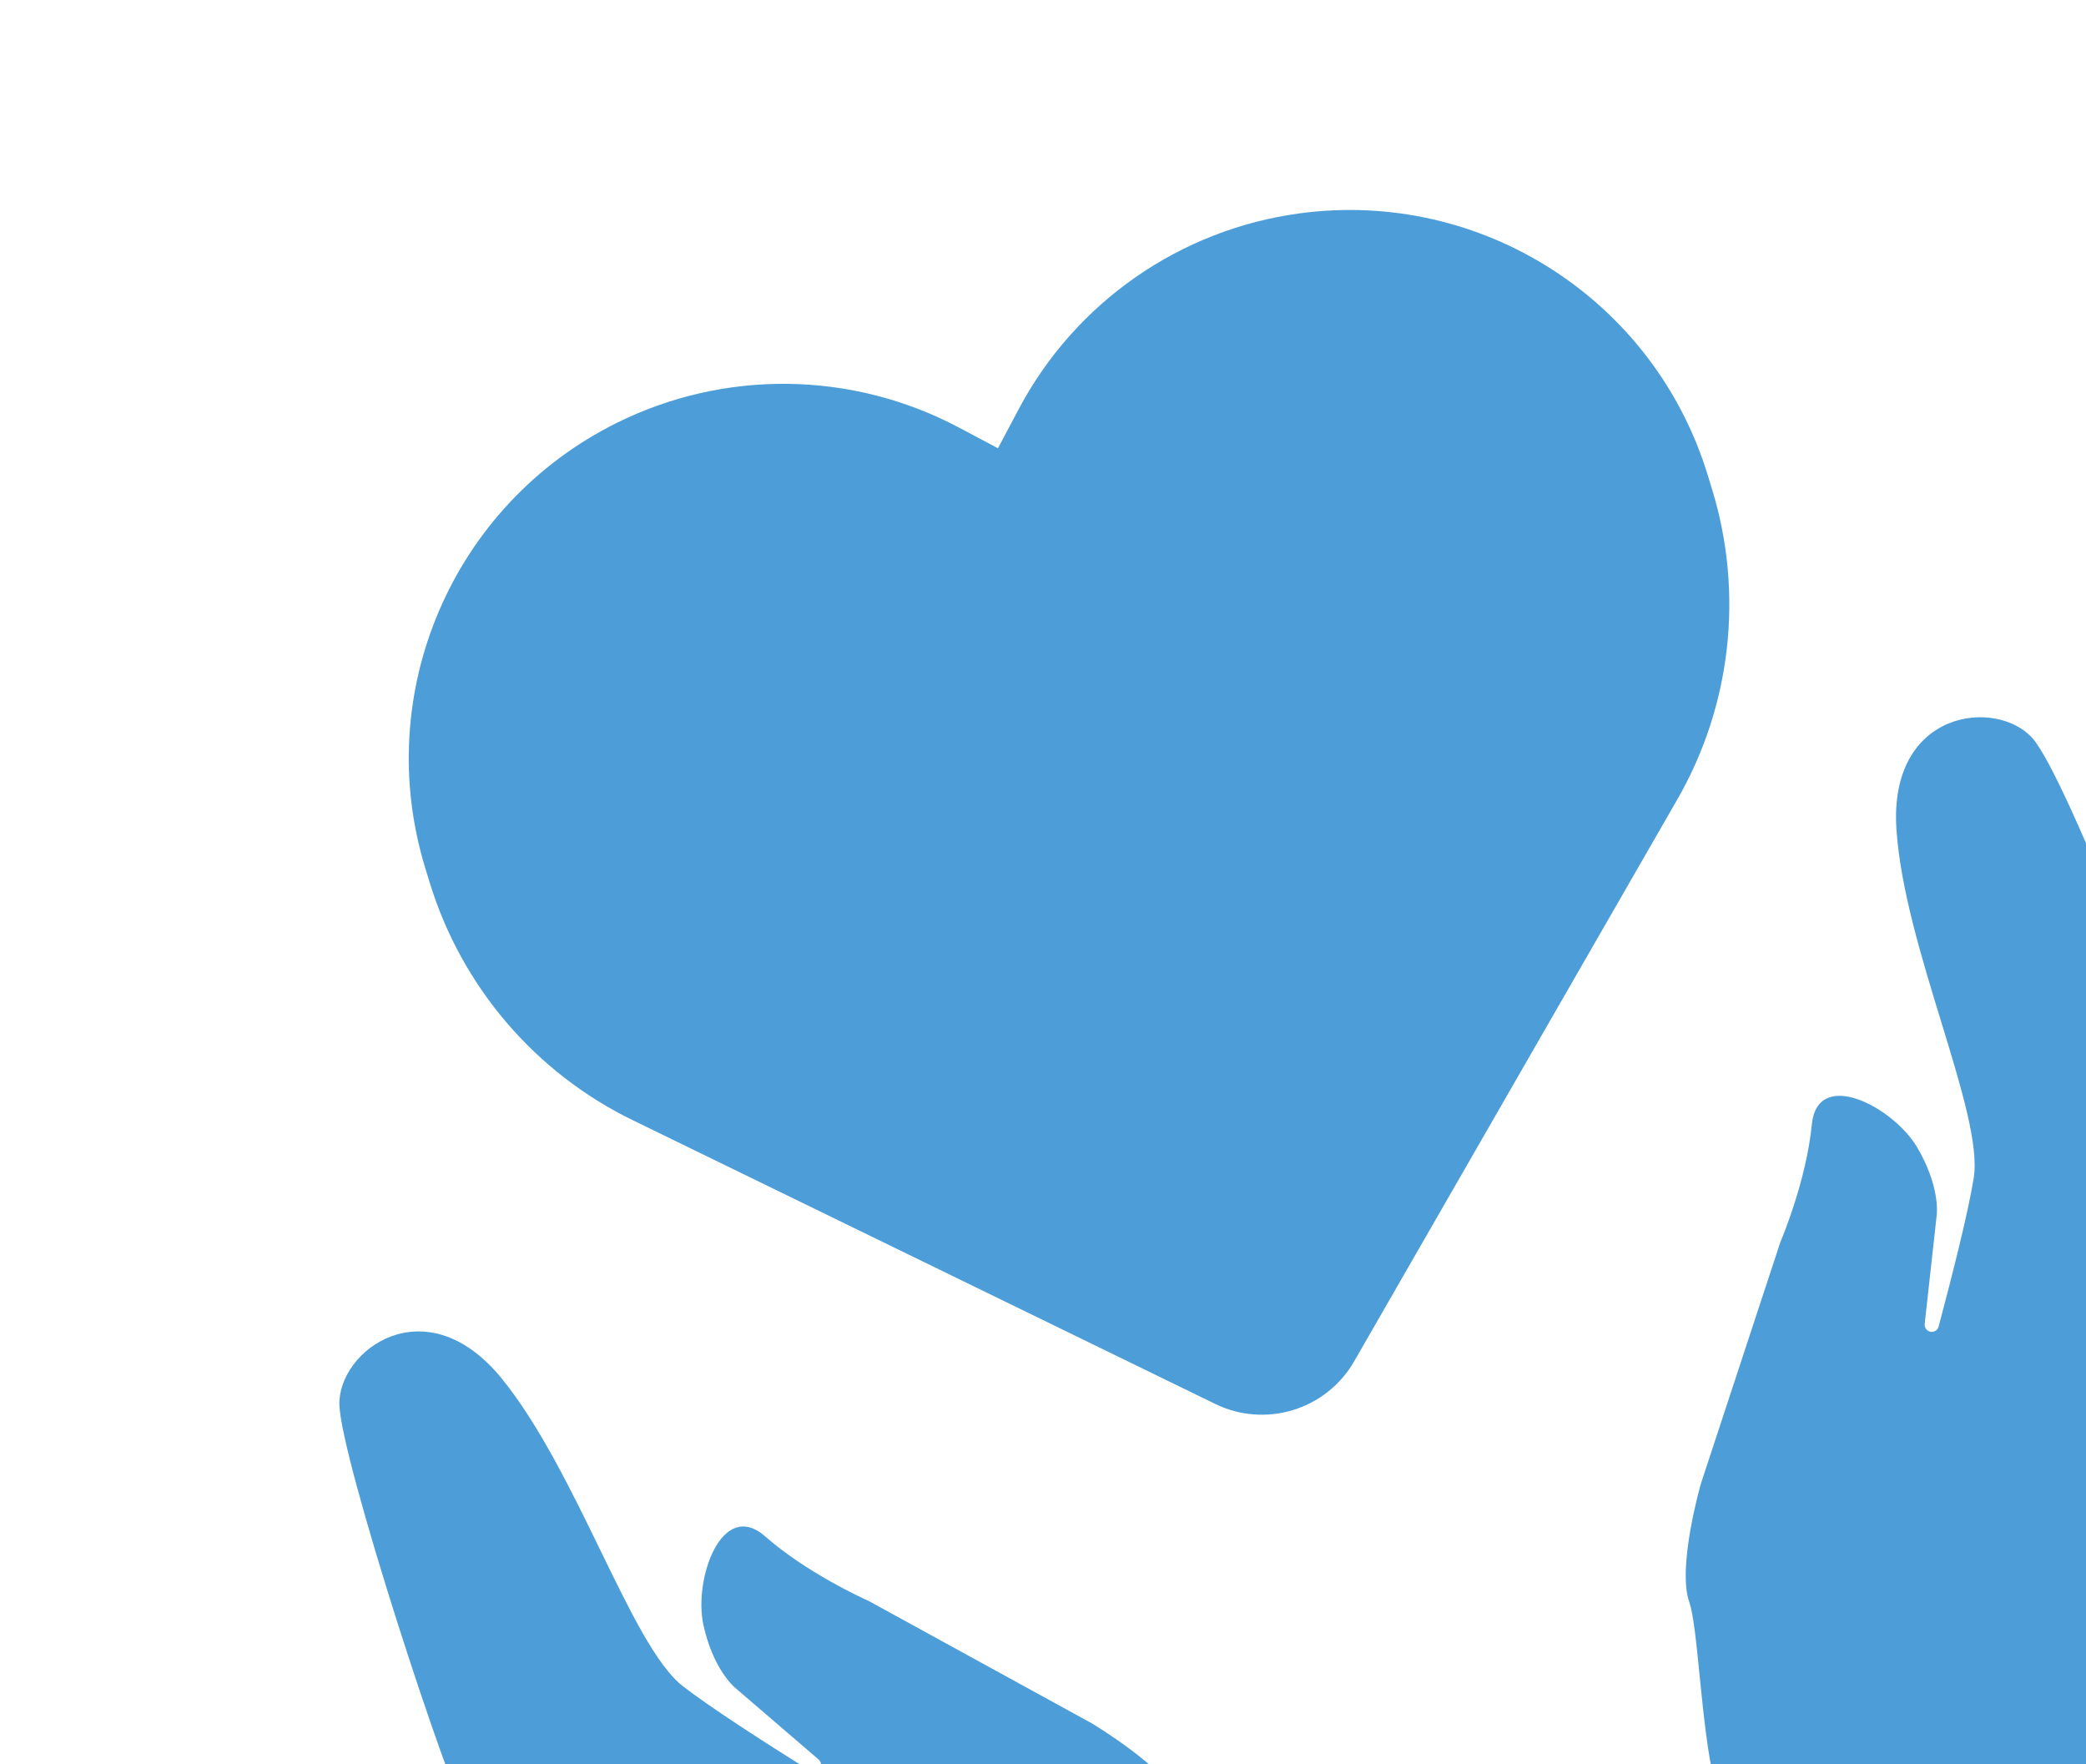 <svg width="551" height="466" viewBox="0 0 551 466" fill="none" xmlns="http://www.w3.org/2000/svg">
<path d="M562.482 442.831C562.482 442.661 562.503 442.495 562.544 442.33C565.41 430.641 558.265 410.483 562.482 400.6C568.065 387.512 573.717 374.299 576.799 356.701C577.57 352.277 578.442 348.009 579.272 343.836C582.282 328.798 584.978 315.453 581.956 304.083C578.131 289.576 546.385 205.915 536.938 195.073C527.48 184.254 498.786 187.383 500.932 219.113C501.99 234.768 507.638 253.208 512.773 269.947C518.018 287.114 522.733 302.487 521.339 311.16C519.913 320.083 515.752 336.563 512.093 350.305C511.462 352.674 508.132 352.029 508.402 349.592L511.554 321.054C511.557 321.027 511.56 321.005 511.563 320.978C511.636 320.415 512.417 313.238 506.38 303.016C500.064 292.354 480.059 281.859 478.577 297.042C477.147 311.611 470.804 326.809 470.307 327.983C470.284 328.038 470.267 328.084 470.248 328.14L449.307 391.792C449.3 391.815 449.297 391.822 449.291 391.845C449.082 392.57 442.987 413.957 446.212 423.181C447.31 426.321 448.091 433.941 448.938 442.575C449.924 452.313 451.026 463.339 452.884 470.653L458.933 486.024C459.278 486.9 460.187 487.417 461.117 487.265L560.805 470.928C561.772 470.77 562.482 469.934 562.482 468.955L562.482 442.831ZM235.238 557.004C235.083 556.61 234.806 556.274 234.447 556.049C224.469 549.786 214.823 545.545 205.095 541.243C192.038 535.49 178.88 529.679 164.597 518.915C161.018 516.202 157.448 513.663 153.996 511.175C141.517 502.252 130.456 494.34 124.885 483.973C117.791 470.733 90.107 385.474 89.648 371.095C89.213 356.725 112.428 339.426 132.517 364.095C142.411 376.272 150.863 393.61 158.53 409.352C166.374 425.496 173.417 439.953 180.349 445.35C187.503 450.91 201.848 460.144 213.93 467.704C216.008 469.004 218.002 466.26 216.142 464.662L194.303 445.902C194.282 445.884 194.265 445.869 194.244 445.852C193.801 445.487 188.327 440.772 185.797 429.175C183.152 417.069 190.69 395.735 202.139 405.829C213.147 415.503 228.18 422.29 229.346 422.809C229.4 422.833 229.444 422.855 229.496 422.883L288.32 455.146C288.34 455.157 288.347 455.161 288.367 455.173C289.007 455.556 308.101 467.036 312.028 475.986C314.871 482.462 327.108 504.981 333.942 517.461L339.849 532.472C340.254 533.5 339.748 534.661 338.721 535.066L243.5 572.538C242.472 572.942 241.311 572.437 240.907 571.409L235.238 557.004Z" fill="#4D9ED8"/>
<path d="M167.238 295.93L321.027 370.842C327.41 373.95 334.751 374.52 341.565 372.429C348.378 370.338 354.136 365.748 357.676 359.594L442.963 211.307C457.328 186.413 460.646 156.658 452.22 129.205L451.043 125.368C436.851 79.127 391.343 49.953 343.429 56.334C311.72 60.565 284.05 79.842 269.103 108.027L263.601 118.401L253.226 112.899C225.042 97.952 191.322 97.516 162.699 111.802C119.454 133.398 98.148 183.078 112.339 229.319L113.517 233.156C121.943 260.61 141.381 283.38 167.238 295.93Z" fill="#4D9ED8"/>
</svg>

